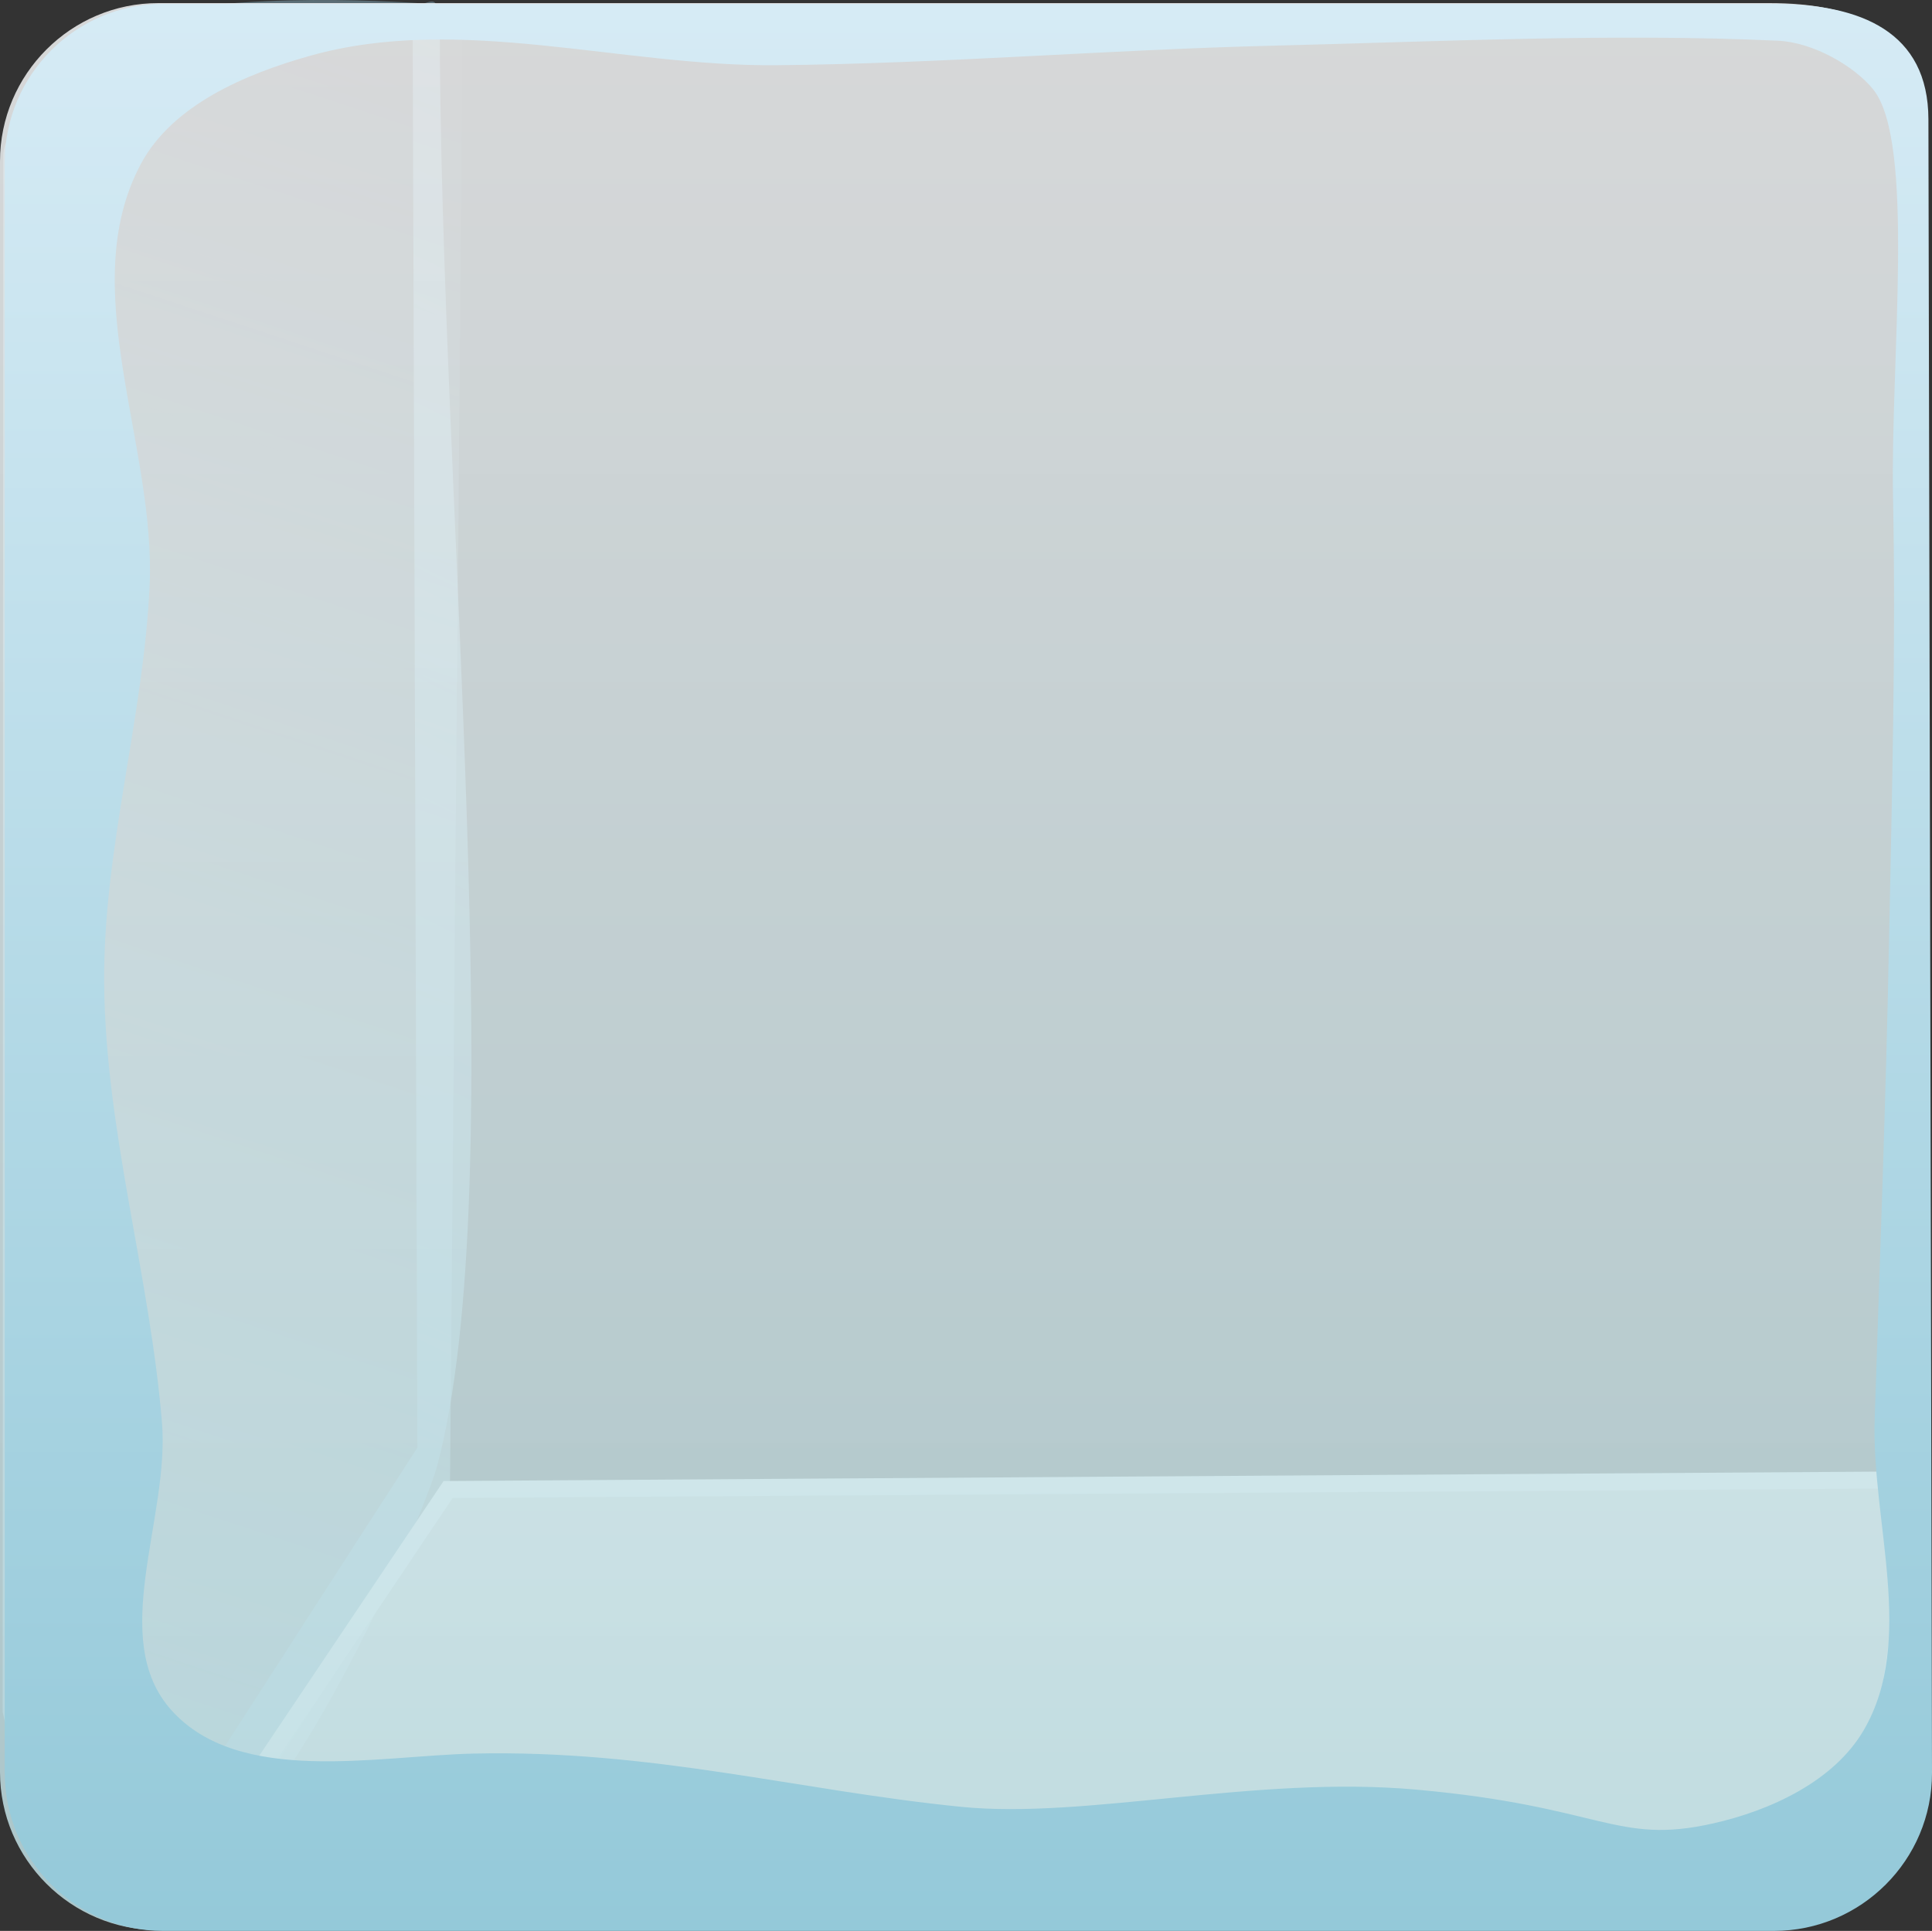 <?xml version="1.0" encoding="UTF-8" standalone="no"?>
<!-- Created with Inkscape (http://www.inkscape.org/) -->

<svg
   xmlns:dc="http://purl.org/dc/elements/1.1/"
   xmlns:cc="http://creativecommons.org/ns#"
   xmlns:rdf="http://www.w3.org/1999/02/22-rdf-syntax-ns#"
   xmlns:svg="http://www.w3.org/2000/svg"
   xmlns="http://www.w3.org/2000/svg"
   xmlns:xlink="http://www.w3.org/1999/xlink"
   xmlns:sodipodi="http://sodipodi.sourceforge.net/DTD/sodipodi-0.dtd"
   xmlns:inkscape="http://www.inkscape.org/namespaces/inkscape"
   width="385.229"
   height="385.058"
   id="svg2"
   version="1.1"
   inkscape:version="0.48.4 r9939"
   inkscape:export-filename="/home/michael/Projects/Games/amazing-jetpack/assets/ice.png"
   inkscape:export-xdpi="30.030001"
   inkscape:export-ydpi="30.030001"
   sodipodi:docname="ice.svg">
  <rect width="100%" height="100%" fill="#333333" stroke="none"/>
  <defs
     id="defs4">
    <linearGradient
       id="linearGradient5787">
      <stop
         style="stop-color:#e0f2f3;stop-opacity:1;"
         offset="0"
         id="stop5789" />
      <stop
         style="stop-color:#f1f9ff;stop-opacity:1;"
         offset="1"
         id="stop5791" />
    </linearGradient>
    <linearGradient
       id="linearGradient5713">
      <stop
         style="stop-color:#bddde2;stop-opacity:0.863;"
         offset="0"
         id="stop5715" />
      <stop
         style="stop-color:#fafbfc;stop-opacity:0.824;"
         offset="1"
         id="stop5717" />
    </linearGradient>
    <inkscape:path-effect
       fuse_tolerance="0"
       vertical_pattern="false"
       prop_units="false"
       tang_offset="0"
       normal_offset="0"
       spacing="0"
       scale_y_rel="false"
       prop_scale="1"
       copytype="single_stretched"
       pattern="m 323.957,645.548 1,0"
       is_visible="true"
       id="path-effect5633"
       effect="skeletal" />
    <inkscape:path-effect
       is_visible="true"
       id="path-effect5631"
       effect="spiro" />
    <inkscape:path-effect
       fuse_tolerance="0"
       vertical_pattern="false"
       prop_units="false"
       tang_offset="0"
       normal_offset="0"
       spacing="0"
       scale_y_rel="false"
       prop_scale="1"
       copytype="single_stretched"
       pattern="m 288.297,643.886 1,0"
       is_visible="true"
       id="path-effect5574"
       effect="skeletal" />
    <inkscape:path-effect
       is_visible="true"
       id="path-effect5572"
       effect="spiro" />
    <linearGradient
       id="linearGradient5509">
      <stop
         style="stop-color:#7eb9d4;stop-opacity:1;"
         offset="0"
         id="stop5511" />
      <stop
         style="stop-color:#aae1fa;stop-opacity:0.472;"
         offset="1"
         id="stop5513" />
    </linearGradient>
    <linearGradient
       inkscape:collect="always"
       id="linearGradient5501">
      <stop
         style="stop-color:#a9d4e3;stop-opacity:1;"
         offset="0"
         id="stop5503" />
      <stop
         style="stop-color:#a9d4e3;stop-opacity:0;"
         offset="1"
         id="stop5505" />
    </linearGradient>
    <inkscape:path-effect
       fuse_tolerance="0"
       vertical_pattern="false"
       prop_units="false"
       tang_offset="0"
       normal_offset="0"
       spacing="0"
       scale_y_rel="false"
       prop_scale="1"
       copytype="single_stretched"
       pattern="m -23.923,617.148 1,0"
       is_visible="true"
       id="path-effect5495"
       effect="skeletal" />
    <inkscape:path-effect
       is_visible="true"
       id="path-effect5493"
       effect="spiro" />
    <inkscape:path-effect
       effect="skeletal"
       id="path-effect5427"
       is_visible="true"
       pattern="m -11.112,35.355 1,0"
       copytype="single_stretched"
       prop_scale="1"
       scale_y_rel="false"
       spacing="0"
       normal_offset="0"
       tang_offset="0"
       prop_units="false"
       vertical_pattern="false"
       fuse_tolerance="0" />
    <inkscape:path-effect
       effect="spiro"
       id="path-effect5425"
       is_visible="true" />
    <linearGradient
       id="linearGradient3913">
      <stop
         style="stop-color:#94c9d9;stop-opacity:1;"
         offset="0"
         id="stop3915" />
      <stop
         style="stop-color:#d6ebf5;stop-opacity:1;"
         offset="1"
         id="stop3917" />
    </linearGradient>
    <inkscape:path-effect
       effect="skeletal"
       id="path-effect3112"
       is_visible="true"
       pattern="m 1242.601,33.608 c 0,17.076 -4.609,51.486 -38.439,66.968 -46.839,21.436 -137.898,21.908 -244.493,27.274 -84.517,4.255 -201.529,-17.203 -308.777,-17.203 -48.857,0 -128.861,19.002 -174.139,7.958 C 401.301,100.2 332.424,95.178 267.852,95.297 178.854,95.462 106.052,143.437 60.124,127.966 -48.346,57.978 17.976,17.96 61.428,14.544 188.566,4.547 232.062,2.911 317.527,1.49 c 94.084,-1.565 188.156,3.885 282.246,4.987 85.253,0.999 170.514,1.28 255.773,1.473 87.39,0.197 175.234,-9.219 262.171,-0.325 42.299,4.327 124.884,-2.643 124.884,25.984 z"
       copytype="single_stretched"
       prop_scale="1"
       scale_y_rel="false"
       spacing="0"
       normal_offset="0"
       tang_offset="0"
       prop_units="false"
       vertical_pattern="false"
       fuse_tolerance="0" />
    <inkscape:path-effect
       effect="spiro"
       id="path-effect3110"
       is_visible="true" />
    <inkscape:path-effect
       effect="skeletal"
       id="path-effect3089"
       is_visible="true"
       pattern="m 1228.934,82.889 c 0,17.076 -4.609,51.486 -38.439,66.968 -46.839,21.436 -137.898,21.908 -244.493,27.274 -84.517,4.255 -201.529,-17.203 -308.777,-17.203 -48.857,0 -128.861,19.002 -174.139,7.958 C 387.633,149.481 318.756,144.459 254.184,144.578 165.186,144.743 92.384,192.718 46.456,177.247 6.46,163.773 1.209,107.395 1.209,90.314 c 0,-22.523 15.269,-62.264 82.916,-81.038 29.139,-8.087 164.916,9.858 205.592,5.129 114.207,-13.277 75.894,-13.196 231.739,-13.196 61.877,0 156.093,44.359 217.387,45.919 113.472,2.888 250.857,-10.85 332.882,-10.427 117.279,0.605 157.209,17.56 157.209,46.187 z"
       copytype="single_stretched"
       prop_scale="1"
       scale_y_rel="false"
       spacing="0"
       normal_offset="0"
       tang_offset="0"
       prop_units="false"
       vertical_pattern="false"
       fuse_tolerance="0" />
    <inkscape:path-effect
       effect="spiro"
       id="path-effect3087"
       is_visible="true" />
    <inkscape:path-effect
       effect="skeletal"
       id="path-effect3073"
       is_visible="true"
       pattern="m 1228.934,82.889 c 0,17.076 -4.609,51.486 -38.439,66.968 -46.839,21.436 -137.898,21.908 -244.493,27.274 -84.517,4.255 -201.529,-17.203 -308.777,-17.203 -48.857,0 -128.861,19.002 -174.139,7.958 C 387.633,149.481 318.756,144.459 254.184,144.578 165.186,144.743 92.384,192.718 46.456,177.247 6.46,163.773 1.209,107.395 1.209,90.314 c 0,-22.523 15.269,-62.264 82.916,-81.038 29.139,-8.087 164.916,9.858 205.592,5.129 114.207,-13.277 75.894,-13.196 231.739,-13.196 61.877,0 156.093,44.359 217.387,45.919 113.472,2.888 250.857,-10.85 332.882,-10.427 117.279,0.605 157.209,17.56 157.209,46.187 z"
       copytype="single_stretched"
       prop_scale="1"
       scale_y_rel="false"
       spacing="0"
       normal_offset="0"
       tang_offset="0"
       prop_units="false"
       vertical_pattern="false"
       fuse_tolerance="0" />
    <inkscape:path-effect
       effect="spiro"
       id="path-effect3071"
       is_visible="true" />
    <inkscape:path-effect
       effect="skeletal"
       id="path-effect3061"
       is_visible="true"
       pattern="m 1228.934,82.889 c 0,17.076 -4.609,51.486 -38.439,66.968 -46.839,21.436 -137.898,21.908 -244.493,27.274 -84.517,4.255 -201.529,-17.203 -308.777,-17.203 -48.857,0 -128.861,19.002 -174.139,7.958 C 387.633,149.481 318.756,144.459 254.184,144.578 165.186,144.743 92.384,192.718 46.456,177.247 6.46,163.773 1.209,107.395 1.209,90.314 c 0,-22.523 15.269,-62.264 82.916,-81.038 29.139,-8.087 164.916,9.858 205.592,5.129 114.207,-13.277 75.894,-13.196 231.739,-13.196 61.877,0 156.093,44.359 217.387,45.919 113.472,2.888 250.857,-10.85 332.882,-10.427 117.279,0.605 157.209,17.56 157.209,46.187 z"
       copytype="single_stretched"
       prop_scale="1"
       scale_y_rel="false"
       spacing="0"
       normal_offset="0"
       tang_offset="0"
       prop_units="false"
       vertical_pattern="false"
       fuse_tolerance="0" />
    <inkscape:path-effect
       effect="spiro"
       id="path-effect3059"
       is_visible="true" />
    <inkscape:path-effect
       effect="skeletal"
       id="path-effect3049"
       is_visible="true"
       pattern="m 1228.934,82.889 c 0,17.076 -4.609,51.486 -38.439,66.968 -46.839,21.436 -137.898,21.908 -244.493,27.274 -84.517,4.255 -201.529,-17.203 -308.777,-17.203 -48.857,0 -128.861,19.002 -174.139,7.958 C 387.633,149.481 318.756,144.459 254.184,144.578 165.186,144.743 92.384,192.718 46.456,177.247 6.46,163.773 1.209,107.395 1.209,90.314 c 0,-22.523 15.269,-62.264 82.916,-81.038 29.139,-8.087 164.916,9.858 205.592,5.129 114.207,-13.277 75.894,-13.196 231.739,-13.196 61.877,0 156.093,44.359 217.387,45.919 113.472,2.888 250.857,-10.85 332.882,-10.427 117.279,0.605 157.209,17.56 157.209,46.187 z"
       copytype="single_stretched"
       prop_scale="1"
       scale_y_rel="false"
       spacing="0"
       normal_offset="0"
       tang_offset="0"
       prop_units="false"
       vertical_pattern="false"
       fuse_tolerance="0" />
    <inkscape:path-effect
       effect="spiro"
       id="path-effect3047"
       is_visible="true" />
    <inkscape:path-effect
       effect="skeletal"
       id="path-effect3015"
       is_visible="true"
       pattern="m 517.219,1.5 c -43.745,0 -79.43,55.071 -81.344,124.156 -23.569,-12.981 -59.641,-21.312 -100.094,-21.312 -34.947,0 -66.607,6.225 -89.781,16.281 C 231.998,73.447 183.48,38.625 125.781,38.625 57.14,38.625 1.5,87.874 1.5,148.625 c 0,60.751 55.64,110 124.281,110 48.585,0 90.655,-24.664 111.094,-60.625 23.584,12.614 59.122,20.625 98.906,20.625 46.088,0 86.522,-10.775 109.219,-26.969 13.597,41.515 40.842,69.844 72.219,69.844 37.369,0 68.858,-40.189 78.438,-94.969 15.762,7.546 36.279,12.094 58.719,12.094 19.821,0 38.131,-3.563 53,-9.594 10.487,40.02 47.369,69.594 91.281,69.594 52.073,0 94.281,-41.56 94.281,-92.844 0,-51.284 -42.209,-92.875 -94.281,-92.875 -32.808,0 -61.705,16.526 -78.594,41.562 -16.422,-9.743 -39.765,-15.844 -65.688,-15.844 -22.911,0 -43.831,4.762 -59.719,12.594 C 584.036,39.136 553.385,1.5 517.219,1.5 z"
       copytype="single_stretched"
       prop_scale="1"
       scale_y_rel="false"
       spacing="0"
       normal_offset="0"
       tang_offset="0"
       prop_units="false"
       vertical_pattern="false"
       fuse_tolerance="0" />
    <inkscape:path-effect
       effect="spiro"
       id="path-effect3013"
       is_visible="true" />
    <linearGradient
       inkscape:collect="always"
       xlink:href="#linearGradient3913"
       id="linearGradient5451"
       x1="274.374"
       y1="1020.144"
       x2="274.374"
       y2="635.411"
       gradientUnits="userSpaceOnUse"
       gradientTransform="translate(1.641,-2.02)" />
    <linearGradient
       inkscape:collect="always"
       xlink:href="#linearGradient3913-6"
       id="linearGradient5435-7"
       x1="60.17"
       y1="978.831"
       x2="167.685"
       y2="568.831"
       gradientUnits="userSpaceOnUse"
       gradientTransform="translate(-11.112,35.355)" />
    <linearGradient
       id="linearGradient3913-6">
      <stop
         style="stop-color:#94c9d9;stop-opacity:1;"
         offset="0"
         id="stop3915-7" />
      <stop
         style="stop-color:#d6ebf5;stop-opacity:1;"
         offset="1"
         id="stop3917-4" />
    </linearGradient>
    <inkscape:path-effect
       effect="spiro"
       id="path-effect5425-5"
       is_visible="true" />
    <inkscape:path-effect
       effect="skeletal"
       id="path-effect5427-4"
       is_visible="true"
       pattern="m -49.92,-566.754 1,0"
       copytype="single_stretched"
       prop_scale="1"
       scale_y_rel="false"
       spacing="0"
       normal_offset="0"
       tang_offset="0"
       prop_units="false"
       vertical_pattern="false"
       fuse_tolerance="0" />
    <linearGradient
       inkscape:collect="always"
       xlink:href="#linearGradient5501"
       id="linearGradient5507"
       x1="43.809"
       y1="995.536"
       x2="159.431"
       y2="615.536"
       gradientUnits="userSpaceOnUse"
       gradientTransform="matrix(0.88,0,0,0.957,5.268,43.677)" />
    <linearGradient
       inkscape:collect="always"
       xlink:href="#linearGradient5509"
       id="linearGradient5515"
       x1="54.873"
       y1="922.995"
       x2="160.683"
       y2="637.281"
       gradientUnits="userSpaceOnUse"
       gradientTransform="matrix(0.743,0,0,1,9.524,0)" />
    <linearGradient
       inkscape:collect="always"
       xlink:href="#linearGradient5501-9"
       id="linearGradient5507-0"
       x1="43.809"
       y1="995.536"
       x2="159.431"
       y2="615.536"
       gradientUnits="userSpaceOnUse" />
    <linearGradient
       id="linearGradient5501-9">
      <stop
         style="stop-color:#edf6f9;stop-opacity:0.784;"
         offset="0"
         id="stop5503-1" />
      <stop
         style="stop-color:#f3f9fb;stop-opacity:0.784;"
         offset="1"
         id="stop5505-5" />
    </linearGradient>
    <inkscape:path-effect
       effect="spiro"
       id="path-effect5425-2"
       is_visible="true" />
    <inkscape:path-effect
       effect="skeletal"
       id="path-effect5427-43"
       is_visible="true"
       pattern="m -45.985,-571.754 1,0"
       copytype="single_stretched"
       prop_scale="1"
       scale_y_rel="false"
       spacing="0"
       normal_offset="0"
       tang_offset="0"
       prop_units="false"
       vertical_pattern="false"
       fuse_tolerance="0" />
    <linearGradient
       id="linearGradient5509-5">
      <stop
         style="stop-color:#7eb9d4;stop-opacity:1;"
         offset="0"
         id="stop5511-9" />
      <stop
         style="stop-color:#bbdae8;stop-opacity:0.472;"
         offset="1"
         id="stop5513-5" />
    </linearGradient>
    <linearGradient
       id="linearGradient5509-3">
      <stop
         style="stop-color:#7eb9d4;stop-opacity:1;"
         offset="0"
         id="stop5511-0" />
      <stop
         style="stop-color:#bbdae8;stop-opacity:0.784;"
         offset="1"
         id="stop5513-9" />
    </linearGradient>
    <linearGradient
       inkscape:collect="always"
       xlink:href="#linearGradient5501-5"
       id="linearGradient5507-2"
       x1="43.809"
       y1="995.536"
       x2="159.431"
       y2="615.536"
       gradientUnits="userSpaceOnUse" />
    <linearGradient
       id="linearGradient5501-5">
      <stop
         style="stop-color:#a9d4e3;stop-opacity:1;"
         offset="0"
         id="stop5503-2" />
      <stop
         style="stop-color:#edf6f9;stop-opacity:0.877;"
         offset="1"
         id="stop5505-8" />
    </linearGradient>
    <inkscape:path-effect
       effect="spiro"
       id="path-effect5425-6"
       is_visible="true" />
    <inkscape:path-effect
       effect="skeletal"
       id="path-effect5427-1"
       is_visible="true"
       pattern="m -45.985,-571.754 1,0"
       copytype="single_stretched"
       prop_scale="1"
       scale_y_rel="false"
       spacing="0"
       normal_offset="0"
       tang_offset="0"
       prop_units="false"
       vertical_pattern="false"
       fuse_tolerance="0" />
    <linearGradient
       inkscape:collect="always"
       xlink:href="#linearGradient5501-5"
       id="linearGradient5639"
       gradientUnits="userSpaceOnUse"
       gradientTransform="matrix(-0.349,0,0,1,430.204,3.083)"
       x1="43.809"
       y1="995.536"
       x2="159.431"
       y2="615.536" />
    <linearGradient
       inkscape:collect="always"
       xlink:href="#linearGradient5509-3"
       id="linearGradient5641"
       gradientUnits="userSpaceOnUse"
       gradientTransform="matrix(-0.349,0,0,1,430.204,3.083)"
       x1="54.873"
       y1="922.995"
       x2="160.683"
       y2="637.281" />
    <linearGradient
       inkscape:collect="always"
       xlink:href="#linearGradient3913-1"
       id="linearGradient5451-5"
       x1="274.374"
       y1="1020.144"
       x2="274.374"
       y2="635.411"
       gradientUnits="userSpaceOnUse" />
    <linearGradient
       id="linearGradient3913-1">
      <stop
         style="stop-color:#94c9d9;stop-opacity:1;"
         offset="0"
         id="stop3915-75" />
      <stop
         style="stop-color:#d6ebf5;stop-opacity:1;"
         offset="1"
         id="stop3917-49" />
    </linearGradient>
    <linearGradient
       inkscape:collect="always"
       xlink:href="#linearGradient5713"
       id="linearGradient5719"
       x1="220.002"
       y1="1020.037"
       x2="220.002"
       y2="636.125"
       gradientUnits="userSpaceOnUse"
       gradientTransform="translate(2.363,-0.982)" />
    <linearGradient
       inkscape:collect="always"
       xlink:href="#linearGradient5501-9"
       id="linearGradient5741"
       x1="218.703"
       y1="1004.497"
       x2="218.703"
       y2="898.956"
       gradientUnits="userSpaceOnUse"
       gradientTransform="matrix(1.039,0,0,0.693,-16.991,308.43)" />
    <linearGradient
       inkscape:collect="always"
       xlink:href="#linearGradient5501-9-9"
       id="linearGradient5741-4"
       x1="218.703"
       y1="1004.497"
       x2="218.703"
       y2="898.956"
       gradientUnits="userSpaceOnUse" />
    <linearGradient
       id="linearGradient5501-9-9">
      <stop
         style="stop-color:#edf6f9;stop-opacity:0.784;"
         offset="0"
         id="stop5503-1-0" />
      <stop
         style="stop-color:#f3f9fb;stop-opacity:0.784;"
         offset="1"
         id="stop5505-5-4" />
    </linearGradient>
    <linearGradient
       inkscape:collect="always"
       xlink:href="#linearGradient5509-3"
       id="linearGradient5796"
       gradientUnits="userSpaceOnUse"
       gradientTransform="matrix(0.349,0,0,1,397.886,0.941)"
       x1="54.873"
       y1="922.995"
       x2="160.683"
       y2="637.281" />
    <linearGradient
       inkscape:collect="always"
       xlink:href="#linearGradient5501-5"
       id="linearGradient5799"
       gradientUnits="userSpaceOnUse"
       gradientTransform="matrix(0.349,0,0,1,397.886,0.941)"
       x1="43.809"
       y1="995.536"
       x2="159.431"
       y2="615.536" />
  </defs>
  <sodipodi:namedview
     id="base"
     pagecolor="#ffffff"
     bordercolor="#666666"
     borderopacity="1.0"
     inkscape:pageopacity="0.0"
     inkscape:pageshadow="2"
     inkscape:zoom="0.7"
     inkscape:cx="395.68385"
     inkscape:cy="440.75604"
     inkscape:document-units="px"
     inkscape:current-layer="layer1"
     showgrid="false"
     showguides="true"
     inkscape:guide-bbox="true"
     inkscape:window-width="1199"
     inkscape:window-height="801"
     inkscape:window-x="201"
     inkscape:window-y="64"
     inkscape:window-maximized="0"
     fit-margin-top="0"
     fit-margin-left="0"
     fit-margin-right="0"
     fit-margin-bottom="0">
    <sodipodi:guide
       orientation="1,0"
       position="1014.932,536.474"
       id="guide5751" />
  </sodipodi:namedview>
  <g
     inkscape:label="Layer 1"
     inkscape:groupmode="layer"
     id="layer1"
     transform="translate(-36.497,-632.35)">
    <path
       style="opacity:0.691;fill:url(#linearGradient5507);fill-opacity:1;fill-rule:evenodd;stroke:none"
       d="m 44.656,991.86 25.806,25.252 55.743,-86.805 2e-5,-4e-5 2.59,-295.924 c -1e-5,0 -3e-5,10e-6 -4e-5,10e-6 -20.611,5.095 -41.117,10.613 -61.501,16.551 -2.139,0.623 -4.283,1.253 -6.332,2.127 -1.3e-5,10e-6 -2.6e-5,10e-6 -3.9e-5,2e-5 -4.632,1.974 -8.723,5.203 -11.72,9.249 -9e-6,1e-5 -1.7e-5,3e-5 -2.6e-5,4e-5 -2.997,4.046 -4.894,8.9 -5.433,13.906 z"
       id="path5423"
       inkscape:path-effect="#path-effect5425;#path-effect5427"
       inkscape:original-d="m 44.656422,991.86016 25.805578,25.25244 55.74265,-86.80515 2.5898,-295.92434 c 0,0 -35.748338,9.80889 -61.500552,16.55115 -4.339485,1.13614 -1.510998,-1.37319 -6.332497,2.12673 -7.284363,5.28771 -17.152831,23.15463 -17.152831,23.15463 z"
       inkscape:connector-curvature="0"
       sodipodi:nodetypes="ccccsscc" />
    <path
       style="font-size:medium;font-style:normal;font-variant:normal;font-weight:normal;font-stretch:normal;text-indent:0;text-align:start;text-decoration:none;line-height:normal;letter-spacing:normal;word-spacing:normal;text-transform:none;direction:ltr;block-progression:tb;writing-mode:lr-tb;text-anchor:start;baseline-shift:baseline;opacity:0.691;color:#000000;fill:url(#linearGradient5515);fill-opacity:1;fill-rule:evenodd;stroke:none;stroke-width:10;marker:none;visibility:visible;display:inline;overflow:visible;enable-background:accumulate;font-family:Sans;-inkscape-font-specification:Sans"
       d="m 121.005,633.055 c 0,0 -38.885,-3.119 -60.109,3.757 -0.703,0.228 -0.884,0.212 -0.766,0.219 0.118,0.007 0.447,0.004 -0.511,-0.125 -0.958,-0.129 -2.22,0.362 -2.902,0.844 -0.681,0.482 -1.319,1.058 -2.368,2 -4.038,3.627 -8.615,5.225 -11.563,10.763 -2.948,5.538 -5.107,10.375 -5.107,10.375 -0.349,0.778 -0.535,1.685 -0.534,2.594 l -0.118,310.293 c 24.004,105.43 83.369,-36.812 86.613,-48.983 15.088,-56.608 0.54,-193.196 0.54,-288.722 -0.679,-3.724 -0.863,-3.813 -3.177,-3.015 z m -2.228,3.614 0.937,284.366 -50.189,77.866 -24.231,-7.795 -0.72,-326.156 c 0.388,-0.858 1.802,-3.999 4.248,-8.594 2.756,-5.177 6.476,-11.04 8.589,-12.938 0.714,-0.641 0.957,-0.809 1.23,-1.031 0.06,0.005 0.007,-0.004 0.07,0 0.828,0.051 1.726,-0.103 2.855,-0.469 19.948,-6.463 49.975,-1.785 57.211,-5.25 z"
       id="path5423-0"
       inkscape:connector-curvature="0"
       sodipodi:nodetypes="csccssscccscccccccssccsc" />
    <path
       style="fill:url(#linearGradient5741);fill-opacity:1;stroke:#e0eff5;stroke-width:3.393;stroke-linecap:butt;stroke-linejoin:miter;stroke-miterlimit:4;stroke-opacity:1;stroke-dasharray:none"
       d="m 419.561,927.456 -293.71,1.93 -47.812,71.234 330.492,2.042 z"
       id="path5733"
       inkscape:connector-curvature="0"
       sodipodi:nodetypes="ccccc" />
    <path
       style="font-size:medium;font-style:normal;font-variant:normal;font-weight:normal;font-stretch:normal;text-indent:0;text-align:start;text-decoration:none;line-height:normal;letter-spacing:normal;word-spacing:normal;text-transform:none;direction:ltr;block-progression:tb;writing-mode:lr-tb;text-anchor:start;baseline-shift:baseline;color:#000000;fill:url(#linearGradient5719);fill-opacity:1;fill-rule:nonzero;stroke:none;stroke-width:10;marker:none;visibility:visible;display:inline;overflow:visible;enable-background:accumulate;font-family:Sans;-inkscape-font-specification:Sans"
       d="m 68.059,632.966 c -17.394,0 -31.562,14.168 -31.562,31.562 l 0,321.187 c 0,17.394 14.168,31.531 31.562,31.531 l 321.187,0 c 17.394,0 31.569,-14.137 31.531,-31.531 l -0.714,-329.759 c -0.038,-17.394 -13.423,-22.991 -30.817,-22.991 z"
       id="rect3896-6-9"
       inkscape:connector-curvature="0"
       sodipodi:nodetypes="sssssssss" />
    <path
       style="font-size:medium;font-style:normal;font-variant:normal;font-weight:normal;font-stretch:normal;text-indent:0;text-align:start;text-decoration:none;line-height:normal;letter-spacing:normal;word-spacing:normal;text-transform:none;direction:ltr;block-progression:tb;writing-mode:lr-tb;text-anchor:start;baseline-shift:baseline;color:#000000;fill:url(#linearGradient5451);fill-opacity:1;fill-rule:nonzero;stroke:none;stroke-width:10;marker:none;visibility:visible;display:inline;overflow:visible;enable-background:accumulate;font-family:Sans;-inkscape-font-specification:Sans"
       d="m 69.007,633.126 c -17.394,0 -31.562,14.168 -31.562,31.562 l 0,321.187 c 0,17.394 14.168,31.531 31.562,31.531 l 321.188,0 c 17.394,0 31.569,-14.137 31.531,-31.531 L 421.011,656.118 c -0.038,-17.394 -13.423,-22.991 -30.817,-22.991 z m 29.286,10.357 c 29.873,-8.413 62.053,2.17 93.086,1.871 32.992,-0.318 65.92,-3.083 98.904,-3.894 33.574,-0.826 67.809,-2.514 100.748,-0.99 7.096,0.328 15.284,5.127 18.97,9.712 8.471,10.538 3.417,54.126 3.954,81.229 0.587,29.618 -0.222,59.249 -0.801,88.867 -0.619,31.675 -1.834,63.336 -2.857,95 -0.668,20.677 8.227,44.125 -2.143,62.026 -5.919,10.218 -18.581,16.087 -30.103,18.674 -19.381,4.352 -21.942,-3.415 -59.208,-6.751 -32.062,-2.87 -65.736,5.932 -90.695,3.437 -32.482,-3.248 -61.659,-11.446 -97.356,-10.615 -19.239,0.448 -46.628,6.417 -60.134,-8.674 -12.743,-14.239 -0.302,-38.251 -1.861,-57.295 -2.402,-29.347 -11.277,-58.136 -11.529,-87.58 -0.228,-26.604 7.822,-52.724 9.06,-79.3 1.305,-28.027 -14.959,-59.405 -1.742,-84.155 6.283,-11.765 20.867,-17.947 33.705,-21.562 z"
       id="rect3896"
       inkscape:connector-curvature="0"
       sodipodi:nodetypes="sssssssssaaassaaaaasssaaaaaa" />
  </g>
</svg>
